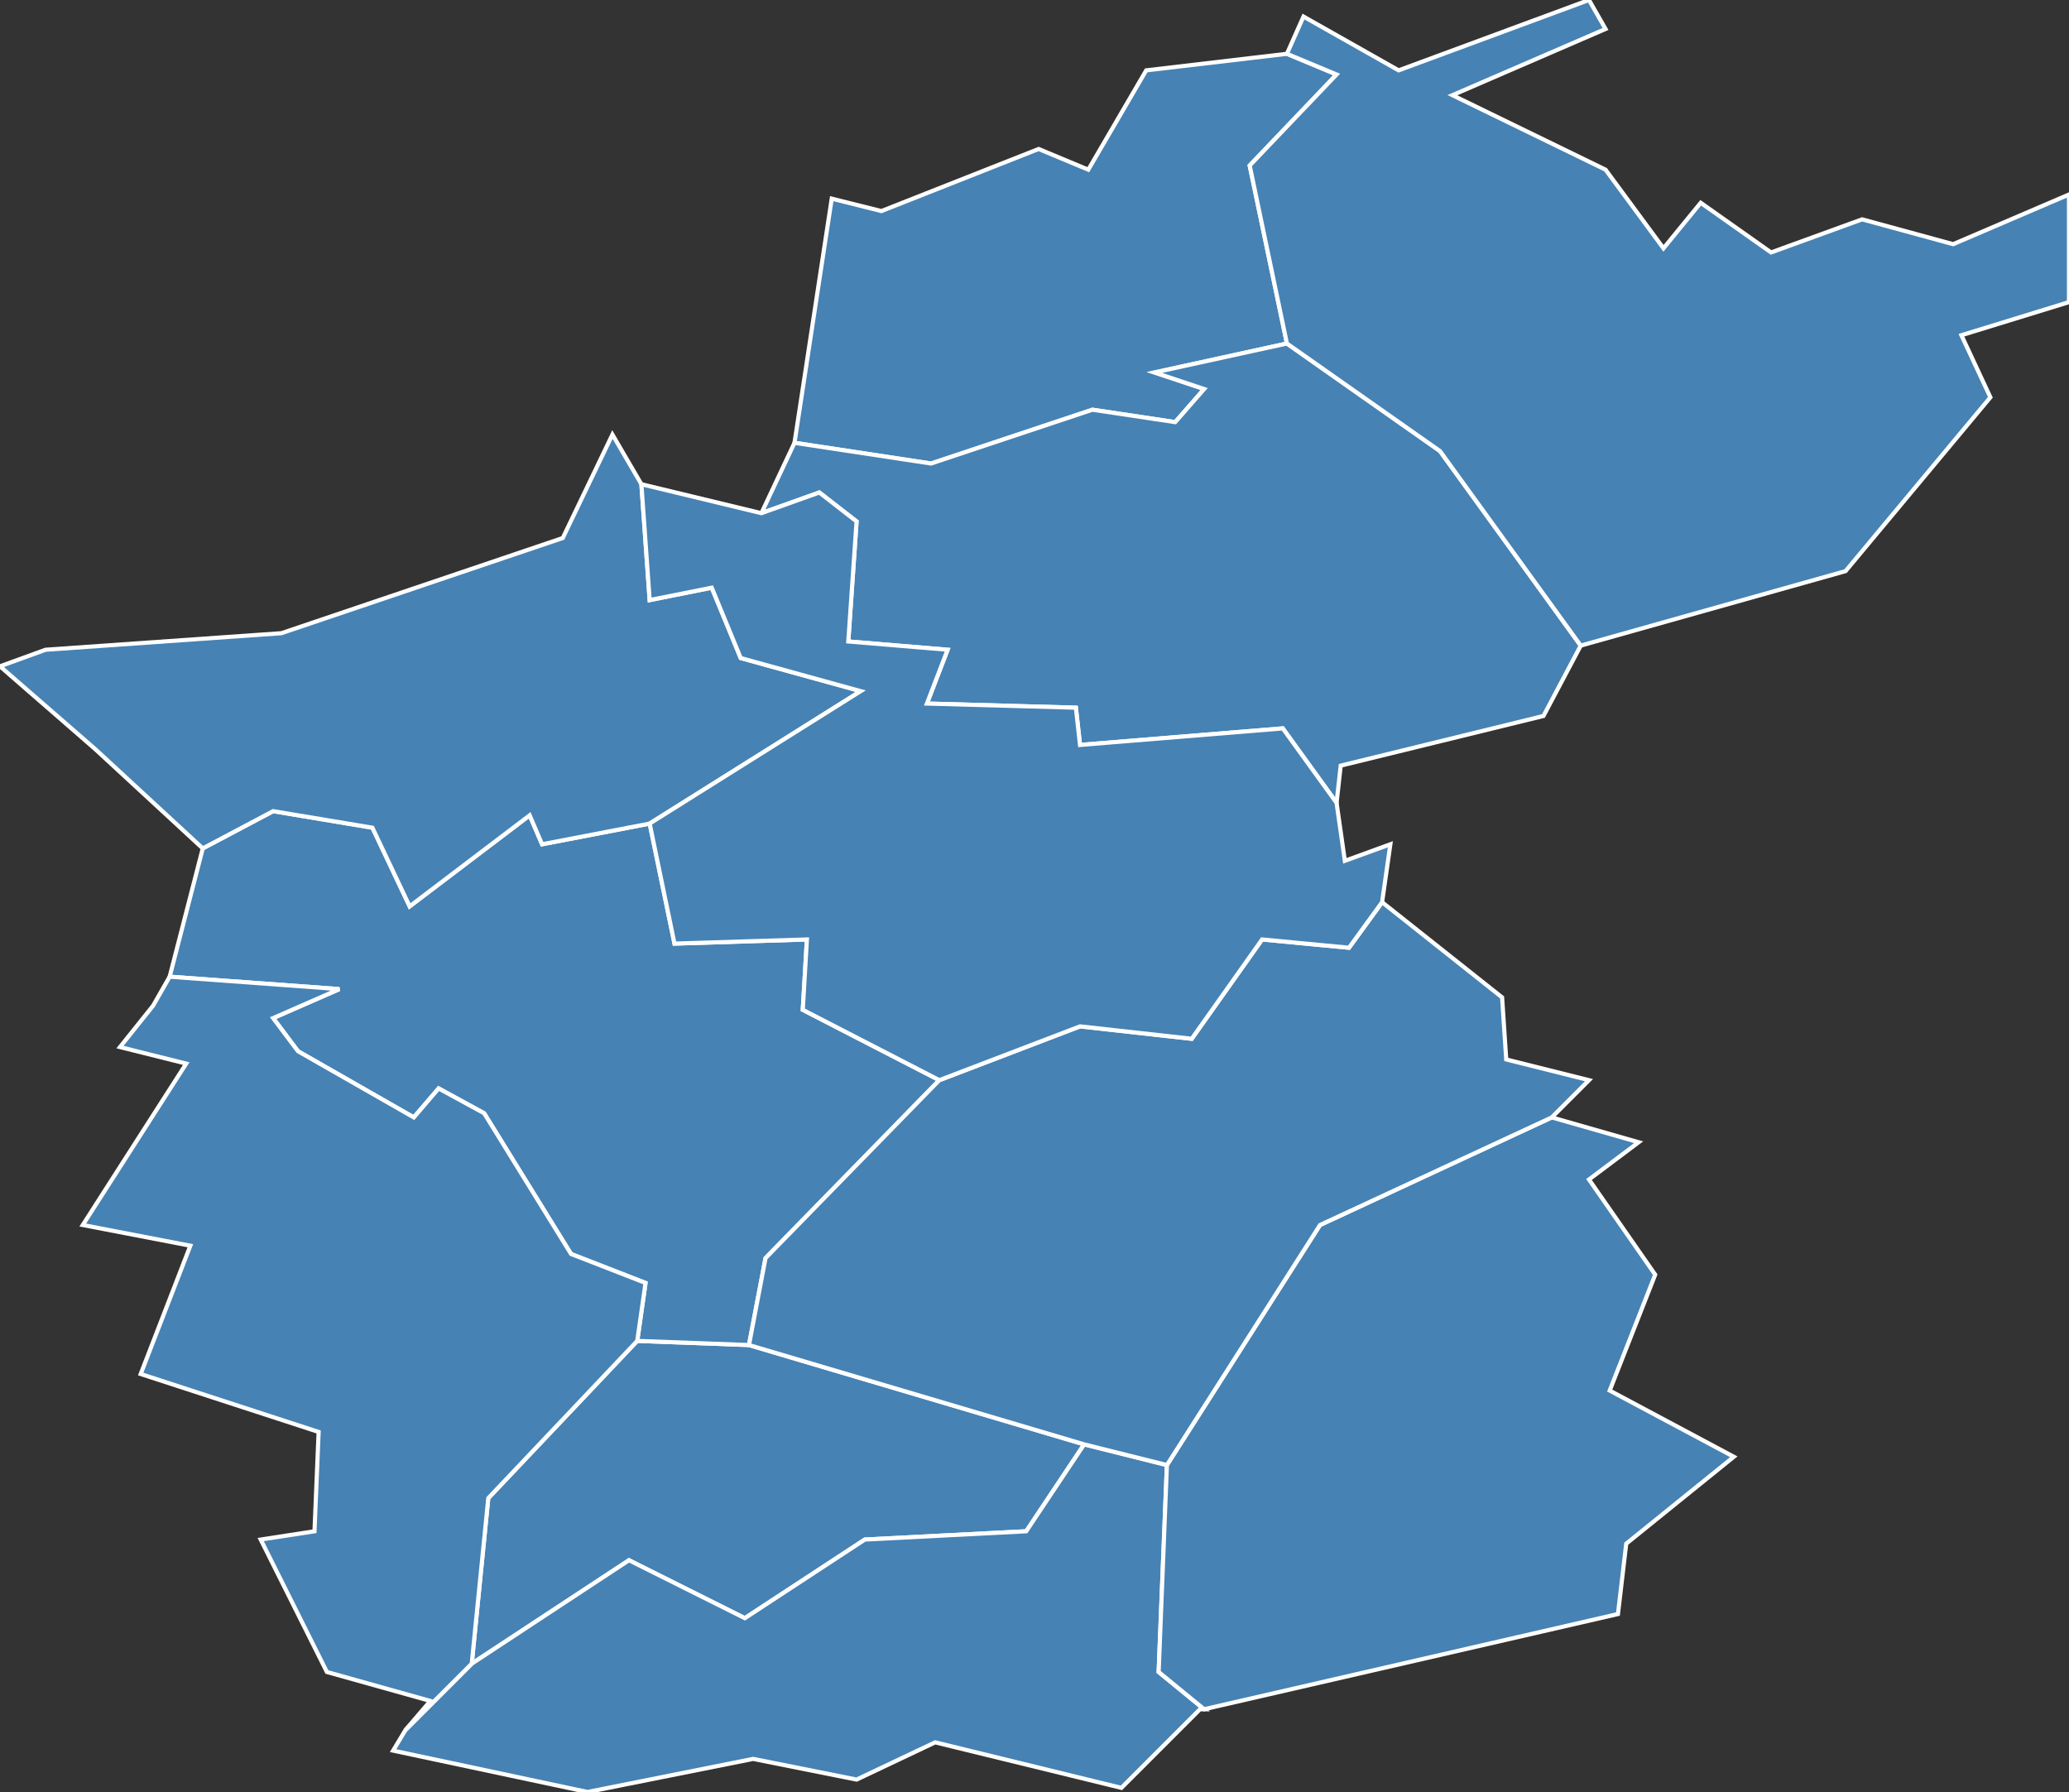 <?xml version="1.0" encoding="utf-8"?>
<svg version="1.1" id="svgmap" xmlns="http://www.w3.org/2000/svg" xmlns:xlink="http://www.w3.org/1999/xlink" x="0px" y="0px" width="100%" height="100%" viewBox="0 0 500 433">
<rect x="0" y="0" width="500" height="433" fill="#333333" stroke="none"/>
<polygon points="262,349 248,370 209,372 180,391 152,377 114,402 118,362 154,324 181,325 262,349" id="70019" class="commune" fill="steelblue" stroke-width="1" stroke="white" geotype="commune" geoname="Andelarre" code_insee="70019" code_canton="7015"/><polygon points="262,349 282,354 280,404 291,413 290,413 271,432 226,421 207,430 182,425 142,433 95,423 98,418 114,402 152,377 180,391 209,372 248,370 262,349" id="70020" class="commune" fill="steelblue" stroke-width="1" stroke="white" geotype="commune" geoname="Andelarrot" code_insee="70020" code_canton="7015"/><polygon points="181,325 154,324 156,310 138,303 117,269 106,263 100,270 72,254 66,246 82,239 41,236 49,205 66,196 90,200 99,219 128,197 131,204 157,199 163,228 195,227 194,244 227,261 185,304 181,325" id="70134" class="commune" fill="steelblue" stroke-width="1" stroke="white" geotype="commune" geoname="Chariez" code_insee="70134" code_canton="7015"/><polygon points="201,48 213,51 251,36 263,41 277,17 311,13 323,18 302,40 311,83 279,90 291,94 284,102 264,99 225,112 192,107 201,48" id="70136" class="commune" fill="steelblue" stroke-width="1" stroke="white" geotype="commune" geoname="Charmoille" code_insee="70136" code_canton="7015"/><polygon points="375,270 396,276 384,285 400,308 389,336 419,352 393,373 391,390 291,413 280,404 282,354 319,296 375,270" id="70207" class="commune" fill="steelblue" stroke-width="1" stroke="white" geotype="commune" geoname="Échenoz-la-Méline" code_insee="70207" code_canton="7015"/><polygon points="49,205 23,181 0,161 11,157 68,153 136,130 148,105 155,117 157,145 172,142 179,159 208,167 157,199 131,204 128,197 99,219 90,200 66,196 49,205" id="70363" class="commune" fill="steelblue" stroke-width="1" stroke="white" geotype="commune" geoname="Montigny-lès-Vesoul" code_insee="70363" code_canton="7015"/><polygon points="114,402 98,418 104,411 79,404 63,372 76,370 77,346 34,332 46,301 20,296 45,257 29,253 37,243 41,236 82,239 66,246 72,254 100,270 106,263 117,269 138,303 156,310 154,324 118,362 114,402" id="70367" class="commune" fill="steelblue" stroke-width="1" stroke="white" geotype="commune" geoname="Mont-le-Vernois" code_insee="70367" code_canton="7015"/><polygon points="282,354 262,349 181,325 185,304 227,261 261,248 288,251 305,227 326,229 334,218 363,241 364,256 384,261 375,270 319,296 282,354" id="70388" class="commune" fill="steelblue" stroke-width="1" stroke="white" geotype="commune" geoname="Noidans-lès-Vesoul" code_insee="70388" code_canton="7015"/><polygon points="192,107 225,112 264,99 284,102 291,94 279,90 311,83 348,109 382,156 373,173 324,185 323,194 310,176 261,180 260,171 224,170 229,157 205,155 207,126 198,119 184,124 192,107" id="70428" class="commune" fill="steelblue" stroke-width="1" stroke="white" geotype="commune" geoname="Pusey" code_insee="70428" code_canton="7015"/><polygon points="315,4 338,17 384,0 388,7 351,23 388,41 402,60 411,49 428,61 450,53 472,59 500,47 500,73 474,81 481,96 461,120 446,138 382,156 348,109 311,83 302,40 323,18 311,13 315,4" id="70429" class="commune" fill="steelblue" stroke-width="1" stroke="white" geotype="commune" geoname="Pusy-et-Épenoux" code_insee="70429" code_canton="7015"/><polygon points="155,117 184,124 198,119 207,126 205,155 229,157 224,170 260,171 261,180 310,176 323,194 325,208 336,204 334,218 326,229 305,227 288,251 261,248 227,261 194,244 195,227 163,228 157,199 208,167 179,159 172,142 157,145 155,117" id="70513" class="commune" fill="steelblue" stroke-width="1" stroke="white" geotype="commune" geoname="Vaivre-et-Montoille" code_insee="70513" code_canton="7015"/></svg>